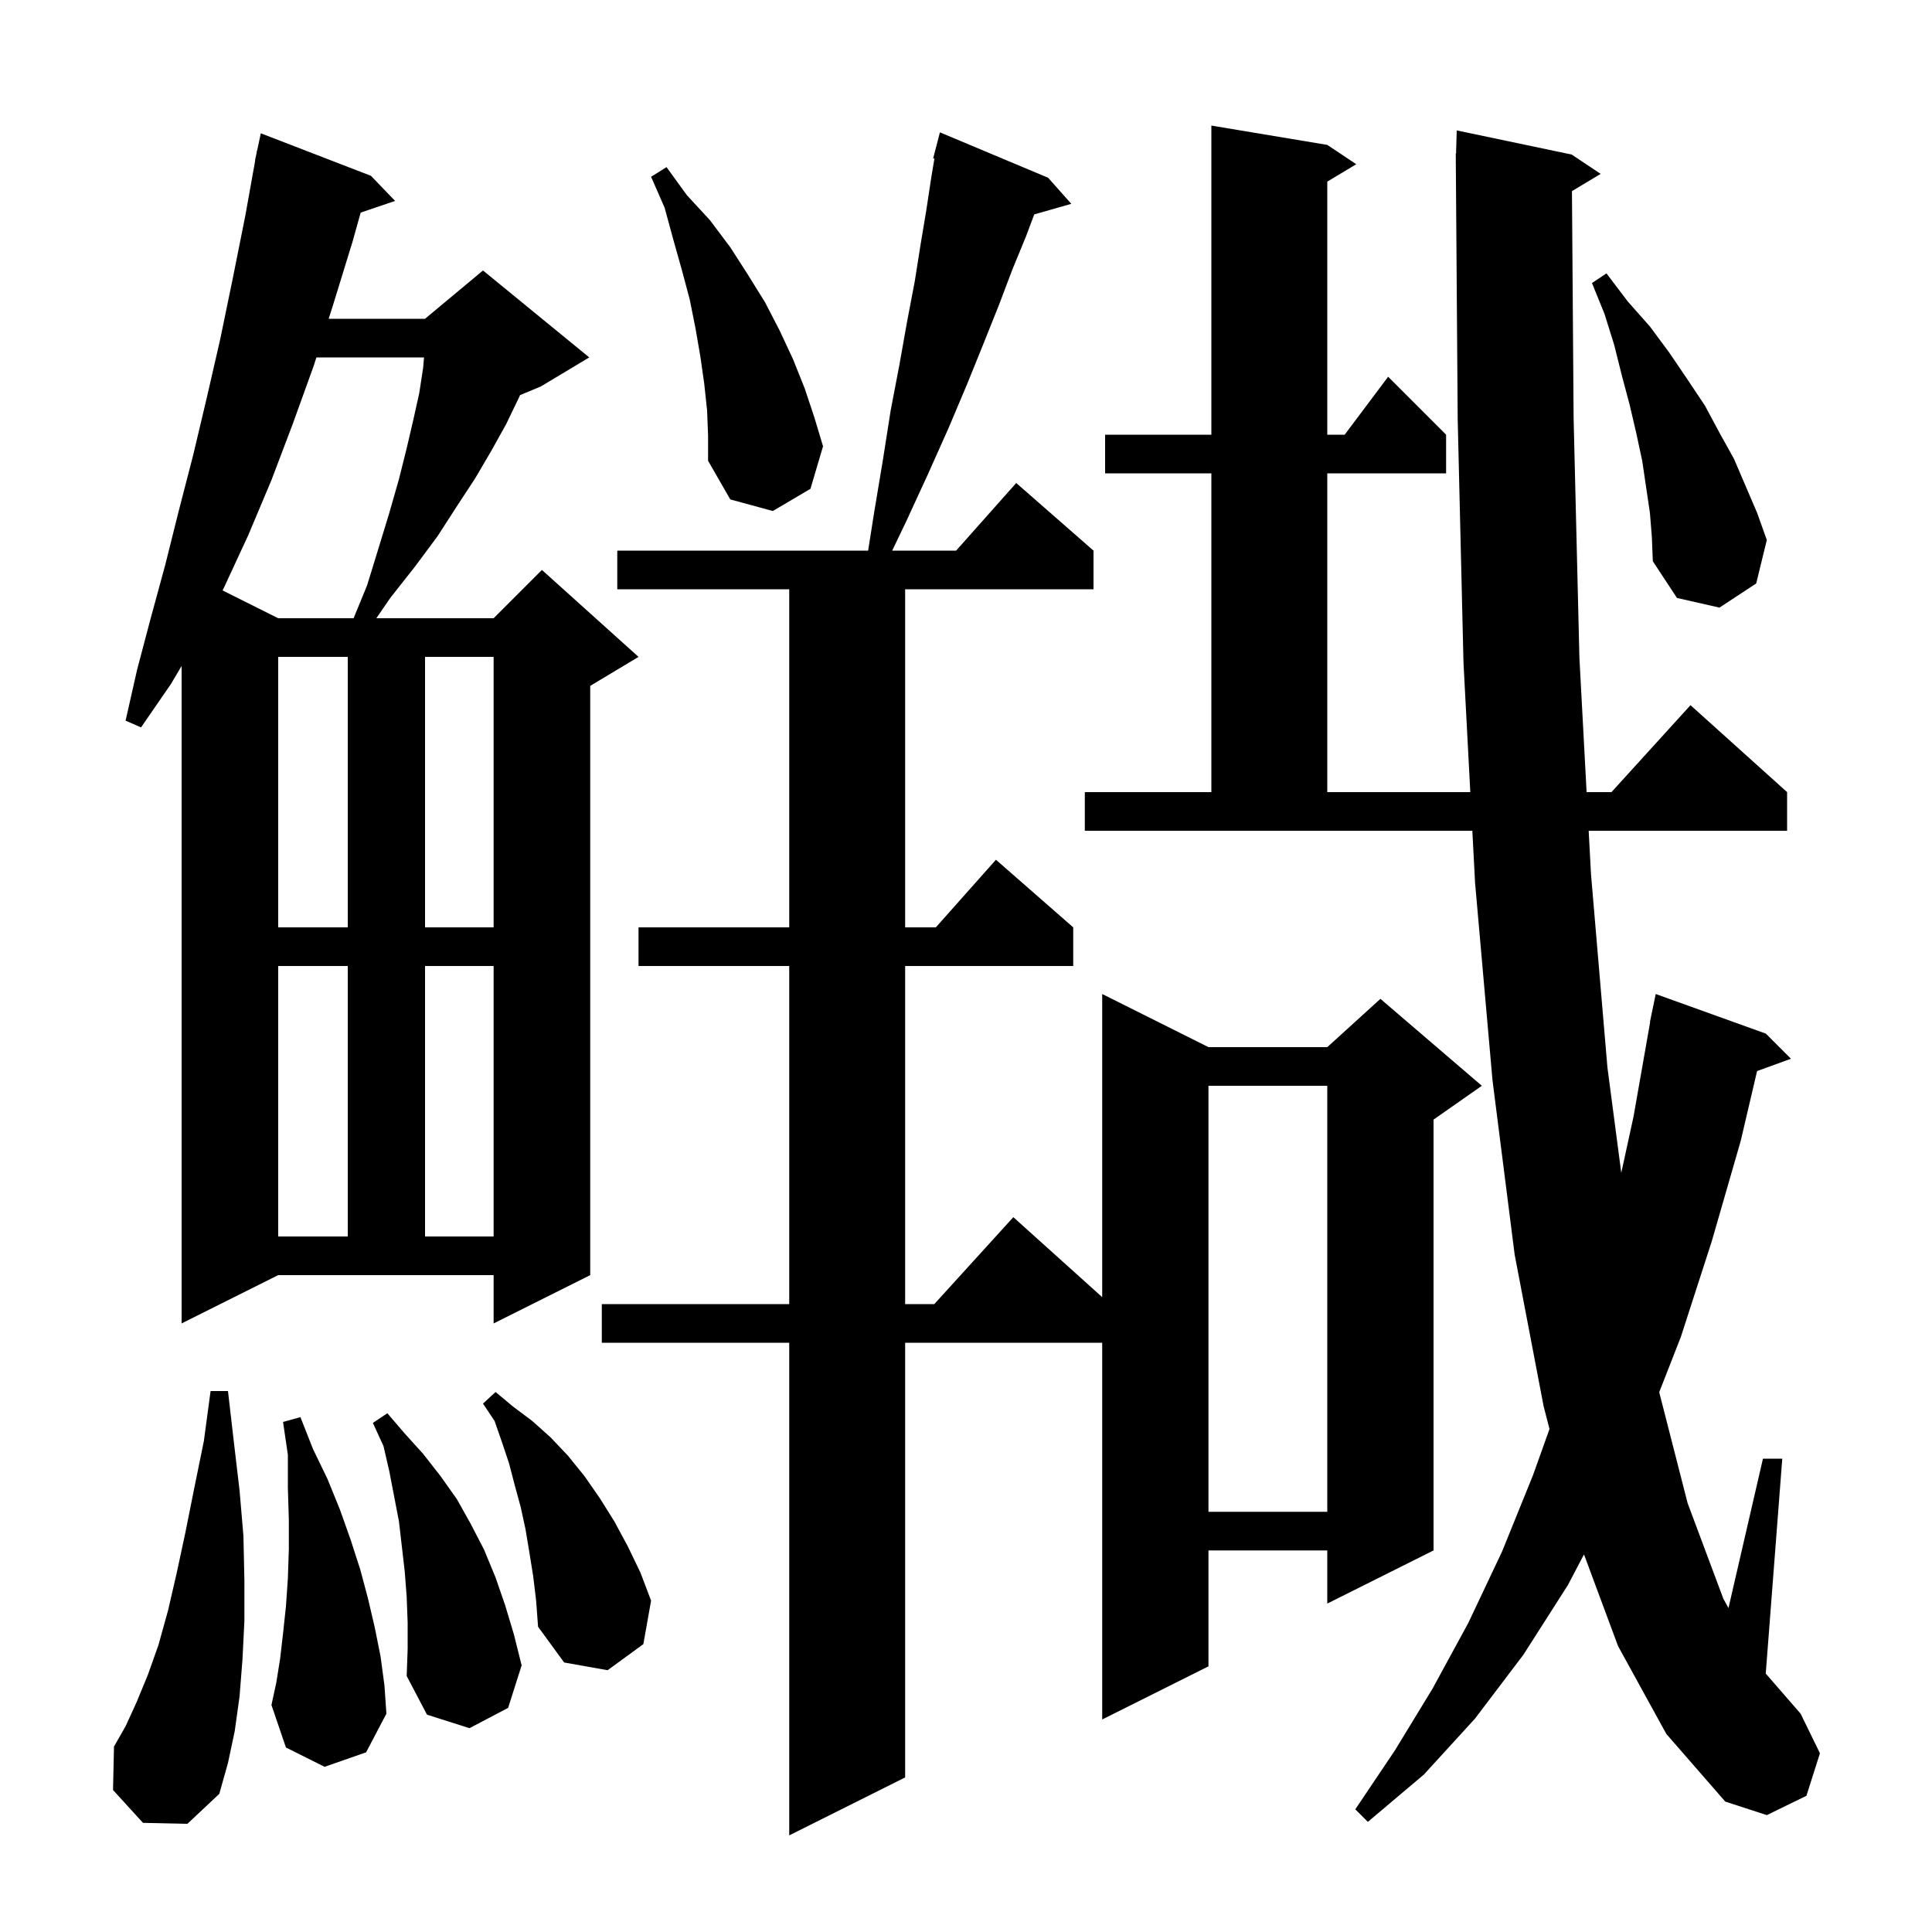 <svg xmlns="http://www.w3.org/2000/svg" xmlns:xlink="http://www.w3.org/1999/xlink" version="1.1" baseProfile="full" viewBox="0 0 200 200" width="200" height="200">
<g fill="black">
<path d="M 108.5 18.4 L 110.9 21.1 L 107.064 22.196 L 106.2 24.5 L 104.8 27.9 L 103.4 31.6 L 101.8 35.6 L 100.1 39.8 L 98.2 44.3 L 96.1 49.0 L 93.8 54.0 L 92.358 57.0 L 98.978 57.0 L 105.2 50.0 L 113.2 57.0 L 113.2 61.0 L 93.7 61.0 L 93.7 96.0 L 96.878 96.0 L 103.1 89.0 L 111.1 96.0 L 111.1 100.0 L 93.7 100.0 L 93.7 135.0 L 96.718 135.0 L 104.9 126.0 L 114.1 134.28 L 114.1 102.9 L 125.1 108.4 L 137.4 108.4 L 142.9 103.4 L 153.4 112.4 L 148.4 115.9 L 148.4 160.5 L 137.4 166.0 L 137.4 160.5 L 125.1 160.5 L 125.1 172.5 L 114.1 178.0 L 114.1 139.0 L 93.7 139.0 L 93.7 184.0 L 81.7 190.0 L 81.7 139.0 L 62.3 139.0 L 62.3 135.0 L 81.7 135.0 L 81.7 100.0 L 66.1 100.0 L 66.1 96.0 L 81.7 96.0 L 81.7 61.0 L 63.9 61.0 L 63.9 57.0 L 89.868 57.0 L 90.5 53.0 L 91.4 47.6 L 92.2 42.5 L 93.1 37.8 L 93.9 33.3 L 94.7 29.1 L 95.3 25.3 L 95.9 21.7 L 96.4 18.4 L 96.73 16.422 L 96.6 16.4 L 97.3 13.7 Z M 167.5 170.4 L 163.974 160.912 L 162.3 164.1 L 157.7 171.3 L 152.7 177.9 L 147.4 183.7 L 141.6 188.6 L 140.3 187.3 L 144.4 181.2 L 148.3 174.8 L 152.0 168.0 L 155.5 160.6 L 158.7 152.7 L 160.404 147.929 L 159.8 145.6 L 156.8 129.9 L 154.5 111.8 L 152.7 91.4 L 152.416 86.0 L 112.3 86.0 L 112.3 82.0 L 125.4 82.0 L 125.4 49.0 L 114.4 49.0 L 114.4 45.0 L 125.4 45.0 L 125.4 13.0 L 137.4 15.0 L 140.4 17.0 L 137.4 18.8 L 137.4 45.0 L 139.2 45.0 L 143.7 39.0 L 149.7 45.0 L 149.7 49.0 L 137.4 49.0 L 137.4 82.0 L 152.205 82.0 L 151.5 68.6 L 150.9 43.4 L 150.707 16.899 L 150.7 16.9 L 150.706 16.702 L 150.7 15.9 L 150.729 15.9 L 150.8 13.5 L 162.7 16.0 L 165.7 18.0 L 162.728 19.783 L 162.9 43.3 L 163.5 68.1 L 164.245 82.0 L 166.818 82.0 L 175.0 73.0 L 185.0 82.0 L 185.0 86.0 L 164.459 86.0 L 164.7 90.5 L 166.4 110.5 L 167.834 121.412 L 169.1 115.6 L 170.824 105.802 L 170.8 105.8 L 170.961 105.023 L 171.0 104.8 L 171.007 104.801 L 171.4 102.9 L 182.8 107.0 L 185.4 109.6 L 181.892 110.876 L 180.2 118.1 L 177.2 128.5 L 174.0 138.4 L 171.761 144.121 L 174.7 155.6 L 178.4 165.5 L 178.93 166.468 L 182.5 151.0 L 184.5 151.0 L 182.789 173.247 L 186.4 177.4 L 188.4 181.5 L 187.0 185.9 L 182.9 187.9 L 178.6 186.5 L 172.5 179.5 Z M 14.8 188.7 L 11.7 185.3 L 11.8 180.8 L 13.0 178.7 L 14.1 176.3 L 15.3 173.4 L 16.4 170.3 L 17.4 166.7 L 18.3 162.8 L 19.2 158.6 L 20.1 154.1 L 21.1 149.2 L 21.8 144.0 L 23.6 144.0 L 24.2 149.2 L 24.8 154.3 L 25.2 159.0 L 25.3 163.6 L 25.3 167.8 L 25.1 171.8 L 24.8 175.6 L 24.3 179.2 L 23.6 182.5 L 22.7 185.7 L 19.4 188.8 Z M 42.2 168.0 L 42.1 165.3 L 41.9 162.7 L 41.3 157.5 L 40.3 152.3 L 39.7 149.7 L 38.6 147.3 L 40.1 146.3 L 41.9 148.4 L 43.8 150.5 L 45.6 152.8 L 47.3 155.2 L 48.7 157.7 L 50.1 160.4 L 51.3 163.3 L 52.3 166.2 L 53.2 169.2 L 54.0 172.4 L 52.6 176.8 L 48.6 178.9 L 44.2 177.5 L 42.1 173.5 L 42.2 170.7 Z M 33.6 182.9 L 29.6 180.9 L 28.1 176.5 L 28.6 174.2 L 29.0 171.7 L 29.3 169.1 L 29.6 166.3 L 29.8 163.4 L 29.9 160.4 L 29.9 157.3 L 29.8 154.0 L 29.8 150.6 L 29.3 147.2 L 31.1 146.7 L 32.4 150.0 L 33.9 153.1 L 35.2 156.3 L 36.3 159.4 L 37.3 162.5 L 38.1 165.5 L 38.8 168.5 L 39.4 171.5 L 39.8 174.5 L 40.0 177.4 L 37.9 181.4 Z M 55.2 163.2 L 54.8 160.7 L 54.4 158.3 L 53.9 156.0 L 53.3 153.8 L 52.7 151.5 L 52.0 149.4 L 51.2 147.1 L 50.0 145.3 L 51.3 144.1 L 53.1 145.6 L 55.1 147.1 L 57.0 148.8 L 58.8 150.7 L 60.5 152.8 L 62.1 155.1 L 63.6 157.5 L 65.0 160.1 L 66.3 162.8 L 67.4 165.7 L 66.6 170.2 L 62.9 172.9 L 58.4 172.1 L 55.7 168.4 L 55.5 165.7 Z M 125.1 112.4 L 125.1 156.5 L 137.4 156.5 L 137.4 112.4 Z M 18.8 137.0 L 18.8 68.941 L 17.7 70.8 L 14.6 75.3 L 13.0 74.6 L 14.2 69.3 L 15.6 64.0 L 17.1 58.5 L 18.5 52.9 L 20.0 47.1 L 21.4 41.2 L 22.8 35.1 L 24.1 28.8 L 25.4 22.3 L 26.42 16.603 L 26.4 16.6 L 26.527 16.006 L 26.6 15.6 L 26.614 15.603 L 27.0 13.8 L 38.4 18.2 L 40.9 20.8 L 37.336 22.009 L 36.5 25.0 L 34.5 31.5 L 34.024 33.0 L 44.0 33.0 L 50.0 28.0 L 61.0 37.0 L 56.0 40.0 L 53.838 40.901 L 53.7 41.2 L 52.4 43.9 L 50.9 46.6 L 49.2 49.5 L 47.3 52.4 L 45.3 55.5 L 43.0 58.6 L 40.4 61.9 L 38.96 64.0 L 51.1 64.0 L 56.1 59.0 L 66.1 68.0 L 61.1 71.0 L 61.1 132.0 L 51.1 137.0 L 51.1 132.0 L 28.8 132.0 Z M 28.8 100.0 L 28.8 128.0 L 36.0 128.0 L 36.0 100.0 Z M 44.0 100.0 L 44.0 128.0 L 51.1 128.0 L 51.1 100.0 Z M 28.8 68.0 L 28.8 96.0 L 36.0 96.0 L 36.0 68.0 Z M 44.0 68.0 L 44.0 96.0 L 51.1 96.0 L 51.1 68.0 Z M 32.754 37.0 L 32.5 37.8 L 30.3 43.9 L 28.1 49.7 L 25.7 55.4 L 23.2 60.8 L 23.038 61.119 L 28.8 64.0 L 36.605 64.0 L 38.0 60.6 L 39.2 56.7 L 40.3 53.1 L 41.3 49.6 L 42.1 46.4 L 42.8 43.4 L 43.4 40.7 L 43.8 38.1 L 43.896 37.0 Z M 170.8 53.1 L 170.0 47.7 L 169.4 44.9 L 168.7 41.9 L 167.9 38.9 L 167.1 35.7 L 166.1 32.5 L 164.8 29.3 L 166.3 28.3 L 168.5 31.2 L 170.8 33.8 L 172.8 36.5 L 174.7 39.3 L 176.5 42.0 L 178.0 44.8 L 179.5 47.5 L 181.9 53.1 L 182.9 55.9 L 181.8 60.4 L 178.0 62.9 L 173.6 61.9 L 171.1 58.1 L 171.0 55.6 Z M 73.2 42.5 L 72.9 39.7 L 72.5 36.9 L 72.0 34.0 L 71.4 31.0 L 70.6 28.0 L 69.7 24.8 L 68.8 21.5 L 67.4 18.3 L 69.0 17.3 L 71.1 20.2 L 73.5 22.8 L 75.6 25.6 L 77.4 28.4 L 79.2 31.3 L 80.7 34.2 L 82.1 37.2 L 83.3 40.2 L 84.3 43.2 L 85.2 46.2 L 83.9 50.6 L 80.0 52.9 L 75.6 51.7 L 73.3 47.7 L 73.3 45.1 Z " />
</g>
</svg>

